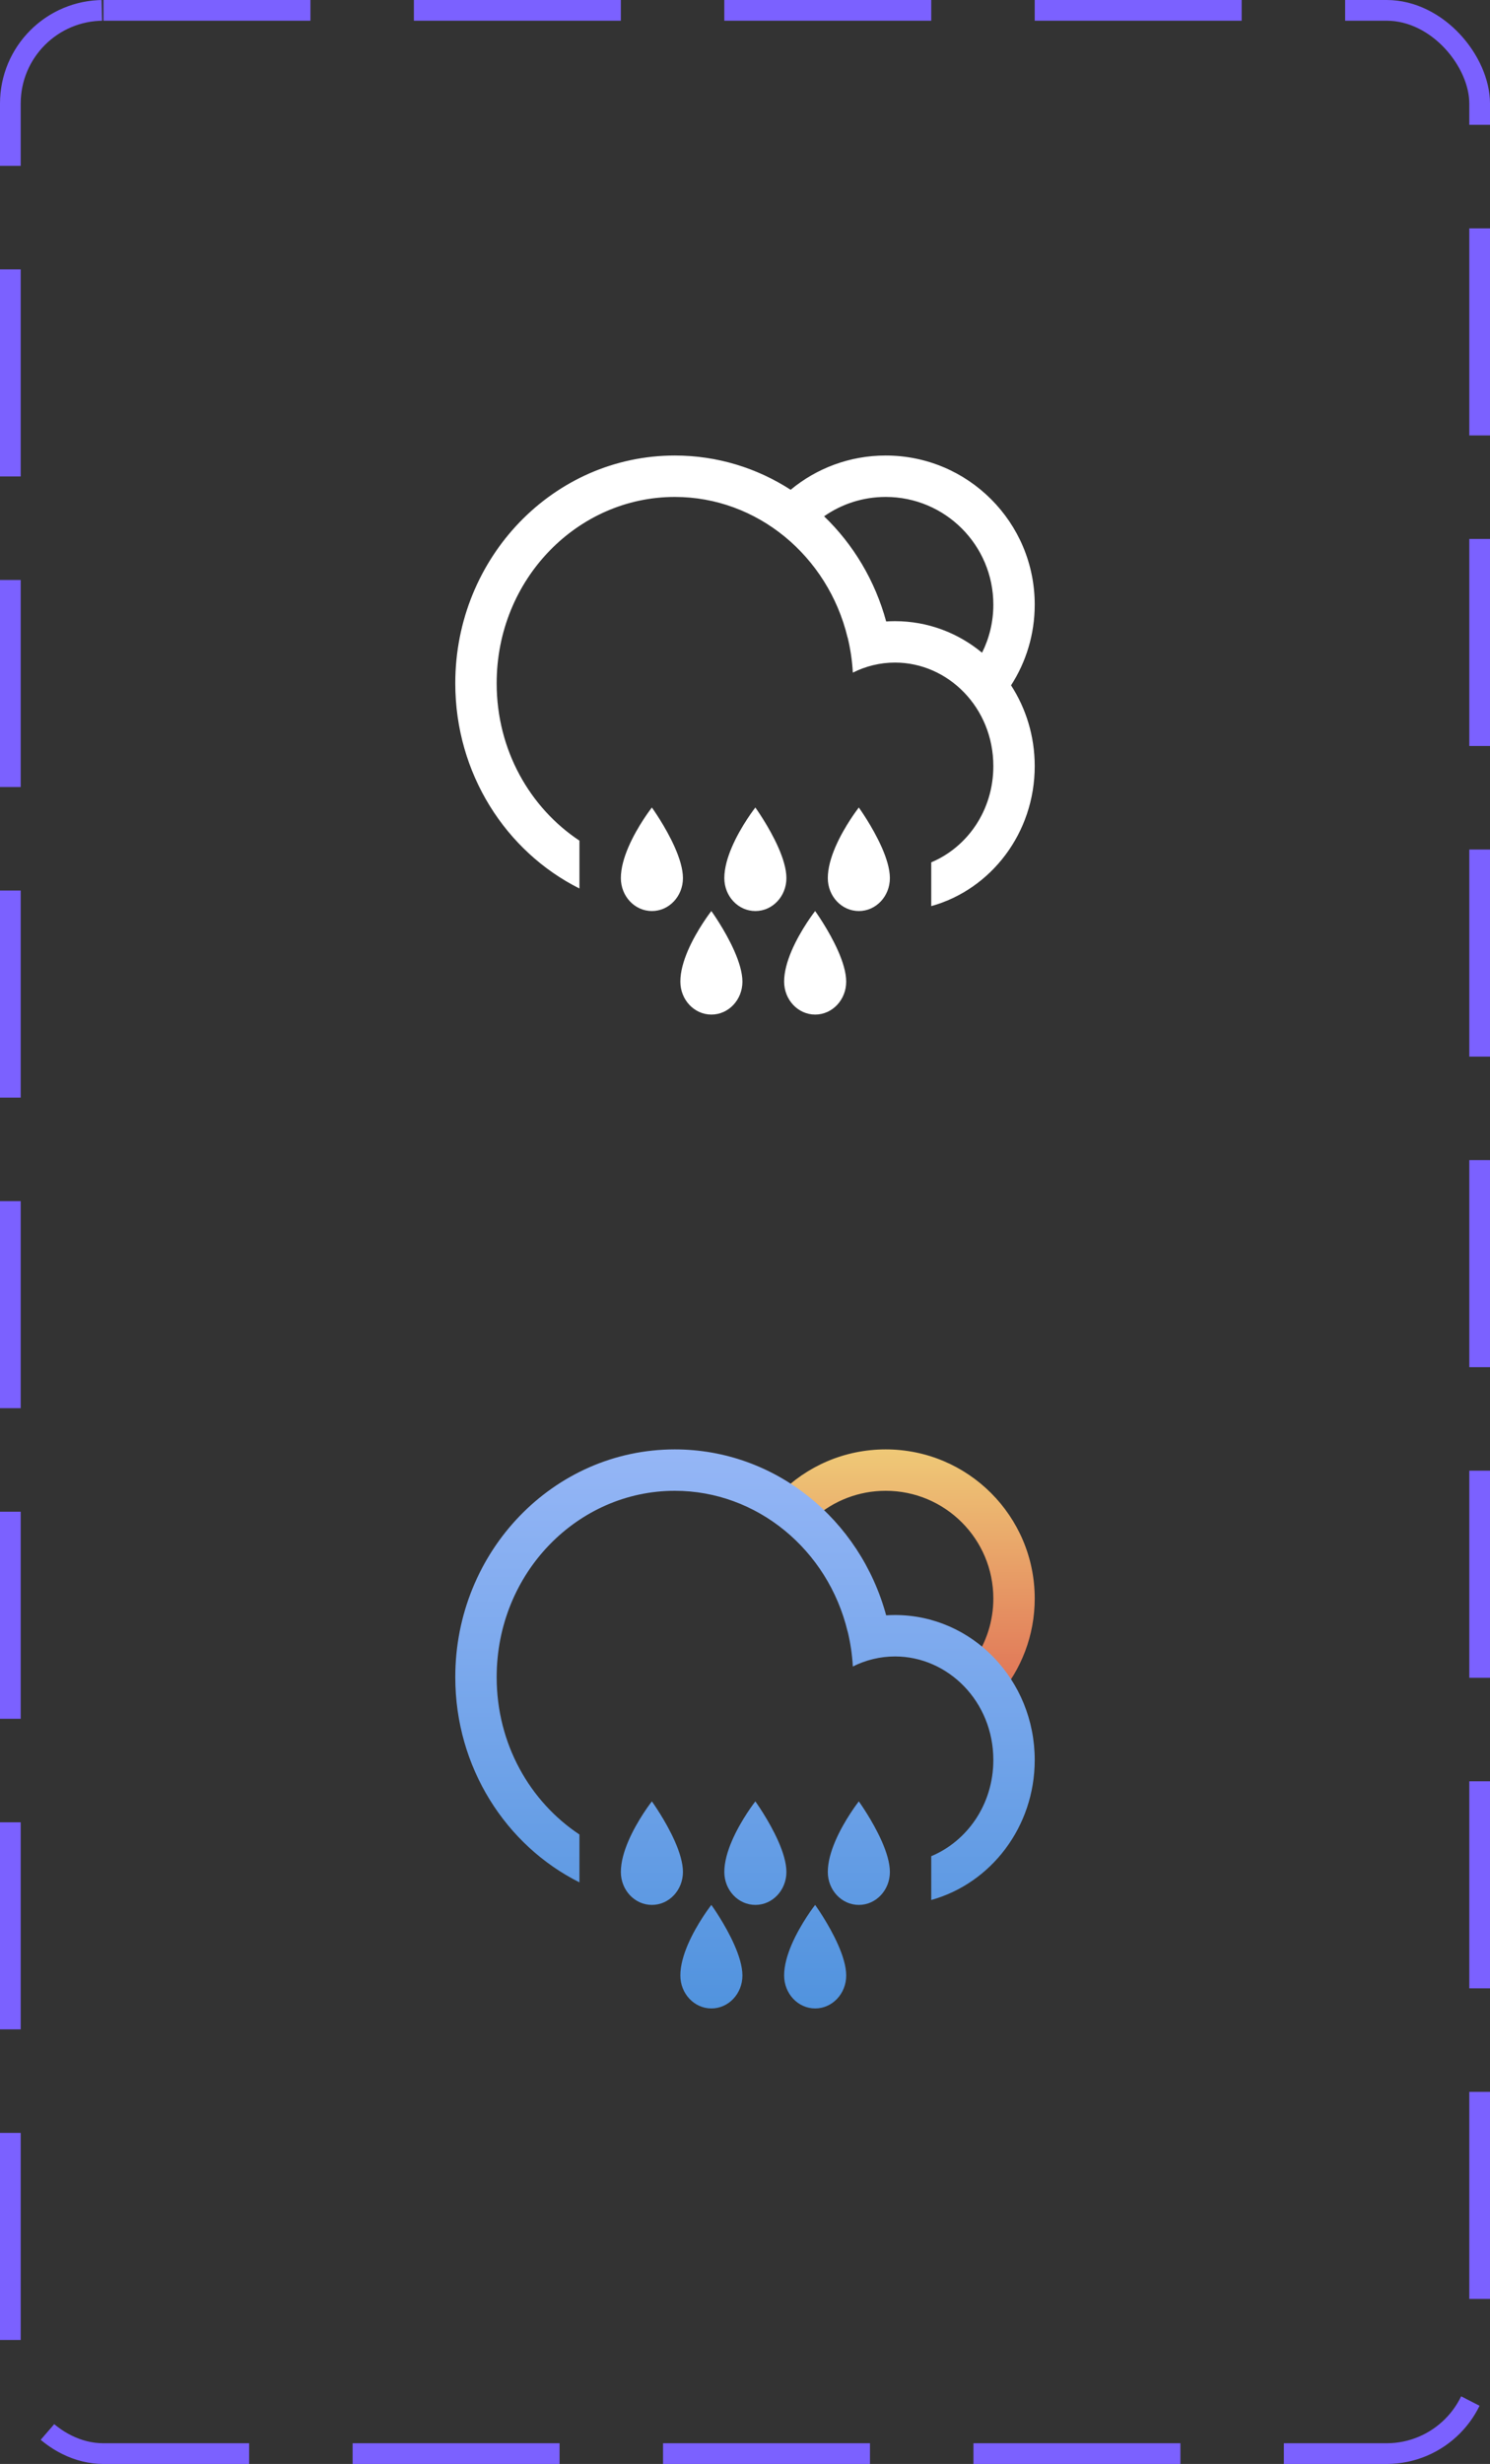 <svg width="72" height="119" viewBox="0 0 72 119" fill="none" xmlns="http://www.w3.org/2000/svg">
<rect x="0" y="0" width="72" height="119" fill="#333333" stroke="none"/>
<rect x="0.5" y="0.5" width="71" height="118" rx="4.5" stroke="#7B61FF" stroke-dasharray="10 5"/>
<path fill-rule="evenodd" clip-rule="evenodd" d="M45 43.762C47.88 42.963 50 40.238 50 37C50 35.556 49.578 34.214 48.856 33.099C49.58 31.976 50 30.638 50 29.202C50 25.224 46.776 22 42.798 22C41.053 22 39.452 22.621 38.206 23.654C36.581 22.606 34.663 22 32.608 22C26.75 22 22 26.925 22 33C22 37.363 24.449 41.132 28 42.911V40.6C25.61 39.015 24 36.229 24 33C24 27.96 27.922 24 32.608 24C36.584 24 40.009 26.85 40.957 30.791L40.96 30.79C41.094 31.337 41.179 31.904 41.211 32.486C41.834 32.173 42.527 32 43.249 32C45.805 32 48 34.17 48 37C48 39.152 46.731 40.922 45 41.647V43.762ZM39.822 24.935C41.232 26.291 42.285 28.04 42.821 30.014C42.963 30.005 43.105 30 43.249 30C44.839 30 46.301 30.57 47.455 31.524C47.804 30.825 48 30.036 48 29.202C48 26.329 45.671 24 42.798 24C41.691 24 40.665 24.346 39.822 24.935ZM30.361 40.924C30.153 41.411 30.001 41.931 30.001 42.409C30.001 43.288 30.673 44 31.502 44C32.33 44 33.001 43.288 33.001 42.409C33.001 41.962 32.833 41.432 32.609 40.925C32.164 39.917 31.5 39 31.5 39C31.5 39 30.804 39.886 30.361 40.924ZM35.001 42.409C35.001 41.931 35.153 41.411 35.361 40.924C35.804 39.886 36.5 39 36.5 39C36.5 39 37.164 39.917 37.609 40.925C37.833 41.432 38.001 41.962 38.001 42.409C38.001 43.288 37.33 44 36.502 44C35.673 44 35.001 43.288 35.001 42.409ZM33.235 45.924C33.028 46.411 32.875 46.931 32.876 47.409C32.876 48.288 33.548 49 34.376 49C35.205 49 35.876 48.288 35.876 47.409C35.875 46.962 35.707 46.432 35.483 45.925C35.039 44.917 34.374 44 34.374 44C34.374 44 33.679 44.886 33.235 45.924ZM40.001 42.409C40.001 41.931 40.153 41.411 40.361 40.924C40.804 39.886 41.5 39 41.5 39C41.5 39 42.164 39.917 42.609 40.925C42.833 41.432 43.001 41.962 43.001 42.409C43.001 43.288 42.33 44 41.502 44C40.673 44 40.001 43.288 40.001 42.409ZM38.25 45.924C38.043 46.411 37.89 46.931 37.891 47.409C37.891 48.288 38.562 49 39.391 49C40.219 49 40.891 48.288 40.89 47.409C40.89 46.962 40.722 46.432 40.498 45.925C40.054 44.917 39.389 44 39.389 44C39.389 44 38.694 44.886 38.25 45.924Z" fill="white"/>
<path fill-rule="evenodd" clip-rule="evenodd" d="M47.069 80.173C47.656 79.33 48 78.306 48 77.202C48 74.329 45.671 72 42.798 72C41.484 72 40.285 72.487 39.369 73.29C38.843 72.855 38.272 72.473 37.664 72.152C38.97 70.824 40.788 70 42.798 70C46.776 70 50 73.225 50 77.202C50 78.99 49.349 80.626 48.27 81.885C47.956 81.254 47.55 80.677 47.069 80.173Z" fill="url(#paint0_linear_8_972)"/>
<path fill-rule="evenodd" clip-rule="evenodd" d="M50 85C50 88.238 47.88 90.963 45 91.762V89.647C46.731 88.922 48 87.152 48 85C48 82.17 45.805 80 43.249 80C42.527 80 41.834 80.173 41.211 80.486C41.179 79.904 41.094 79.337 40.96 78.79L40.957 78.791C40.009 74.85 36.584 72 32.608 72C27.922 72 24 75.96 24 81C24 84.229 25.61 87.015 28 88.6V90.911C24.449 89.132 22 85.363 22 81C22 74.925 26.75 70 32.608 70C37.469 70 41.566 73.39 42.821 78.014C42.963 78.005 43.105 78 43.249 78C46.978 78 50 81.134 50 85ZM30.001 90.409C30.001 89.931 30.153 89.411 30.361 88.924C30.804 87.886 31.5 87 31.5 87C31.5 87 32.164 87.918 32.609 88.925C32.833 89.432 33.001 89.962 33.001 90.409C33.001 91.288 32.33 92 31.502 92C30.673 92 30.001 91.288 30.001 90.409ZM35.361 88.924C35.153 89.411 35.001 89.931 35.001 90.409C35.001 91.288 35.673 92 36.502 92C37.33 92 38.001 91.288 38.001 90.409C38.001 89.962 37.833 89.432 37.609 88.925C37.164 87.918 36.5 87 36.5 87C36.5 87 35.804 87.886 35.361 88.924ZM32.876 95.409C32.875 94.931 33.028 94.411 33.235 93.924C33.679 92.886 34.374 92 34.374 92C34.374 92 35.039 92.918 35.483 93.925C35.707 94.432 35.875 94.962 35.876 95.409C35.876 96.288 35.205 97 34.376 97C33.548 97 32.876 96.288 32.876 95.409ZM40.361 88.924C40.153 89.411 40.001 89.931 40.001 90.409C40.001 91.288 40.673 92 41.502 92C42.33 92 43.001 91.288 43.001 90.409C43.001 89.962 42.833 89.432 42.609 88.925C42.164 87.918 41.5 87 41.5 87C41.5 87 40.804 87.886 40.361 88.924ZM37.891 95.409C37.89 94.931 38.043 94.411 38.25 93.924C38.694 92.886 39.389 92 39.389 92C39.389 92 40.054 92.918 40.498 93.925C40.722 94.432 40.89 94.962 40.89 95.409C40.891 96.288 40.219 97 39.391 97C38.562 97 37.891 96.288 37.891 95.409Z" fill="url(#paint1_linear_8_972)"/>
<defs>
<linearGradient id="paint0_linear_8_972" x1="43.832" y1="70" x2="43.832" y2="81.885" gradientUnits="userSpaceOnUse">
<stop stop-color="#EFC977"/>
<stop offset="1" stop-color="#E07256"/>
</linearGradient>
<linearGradient id="paint1_linear_8_972" x1="36" y1="70" x2="36" y2="97" gradientUnits="userSpaceOnUse">
<stop stop-color="#95B6F6"/>
<stop offset="1" stop-color="#5193DE"/>
</linearGradient>
</defs>
</svg>
